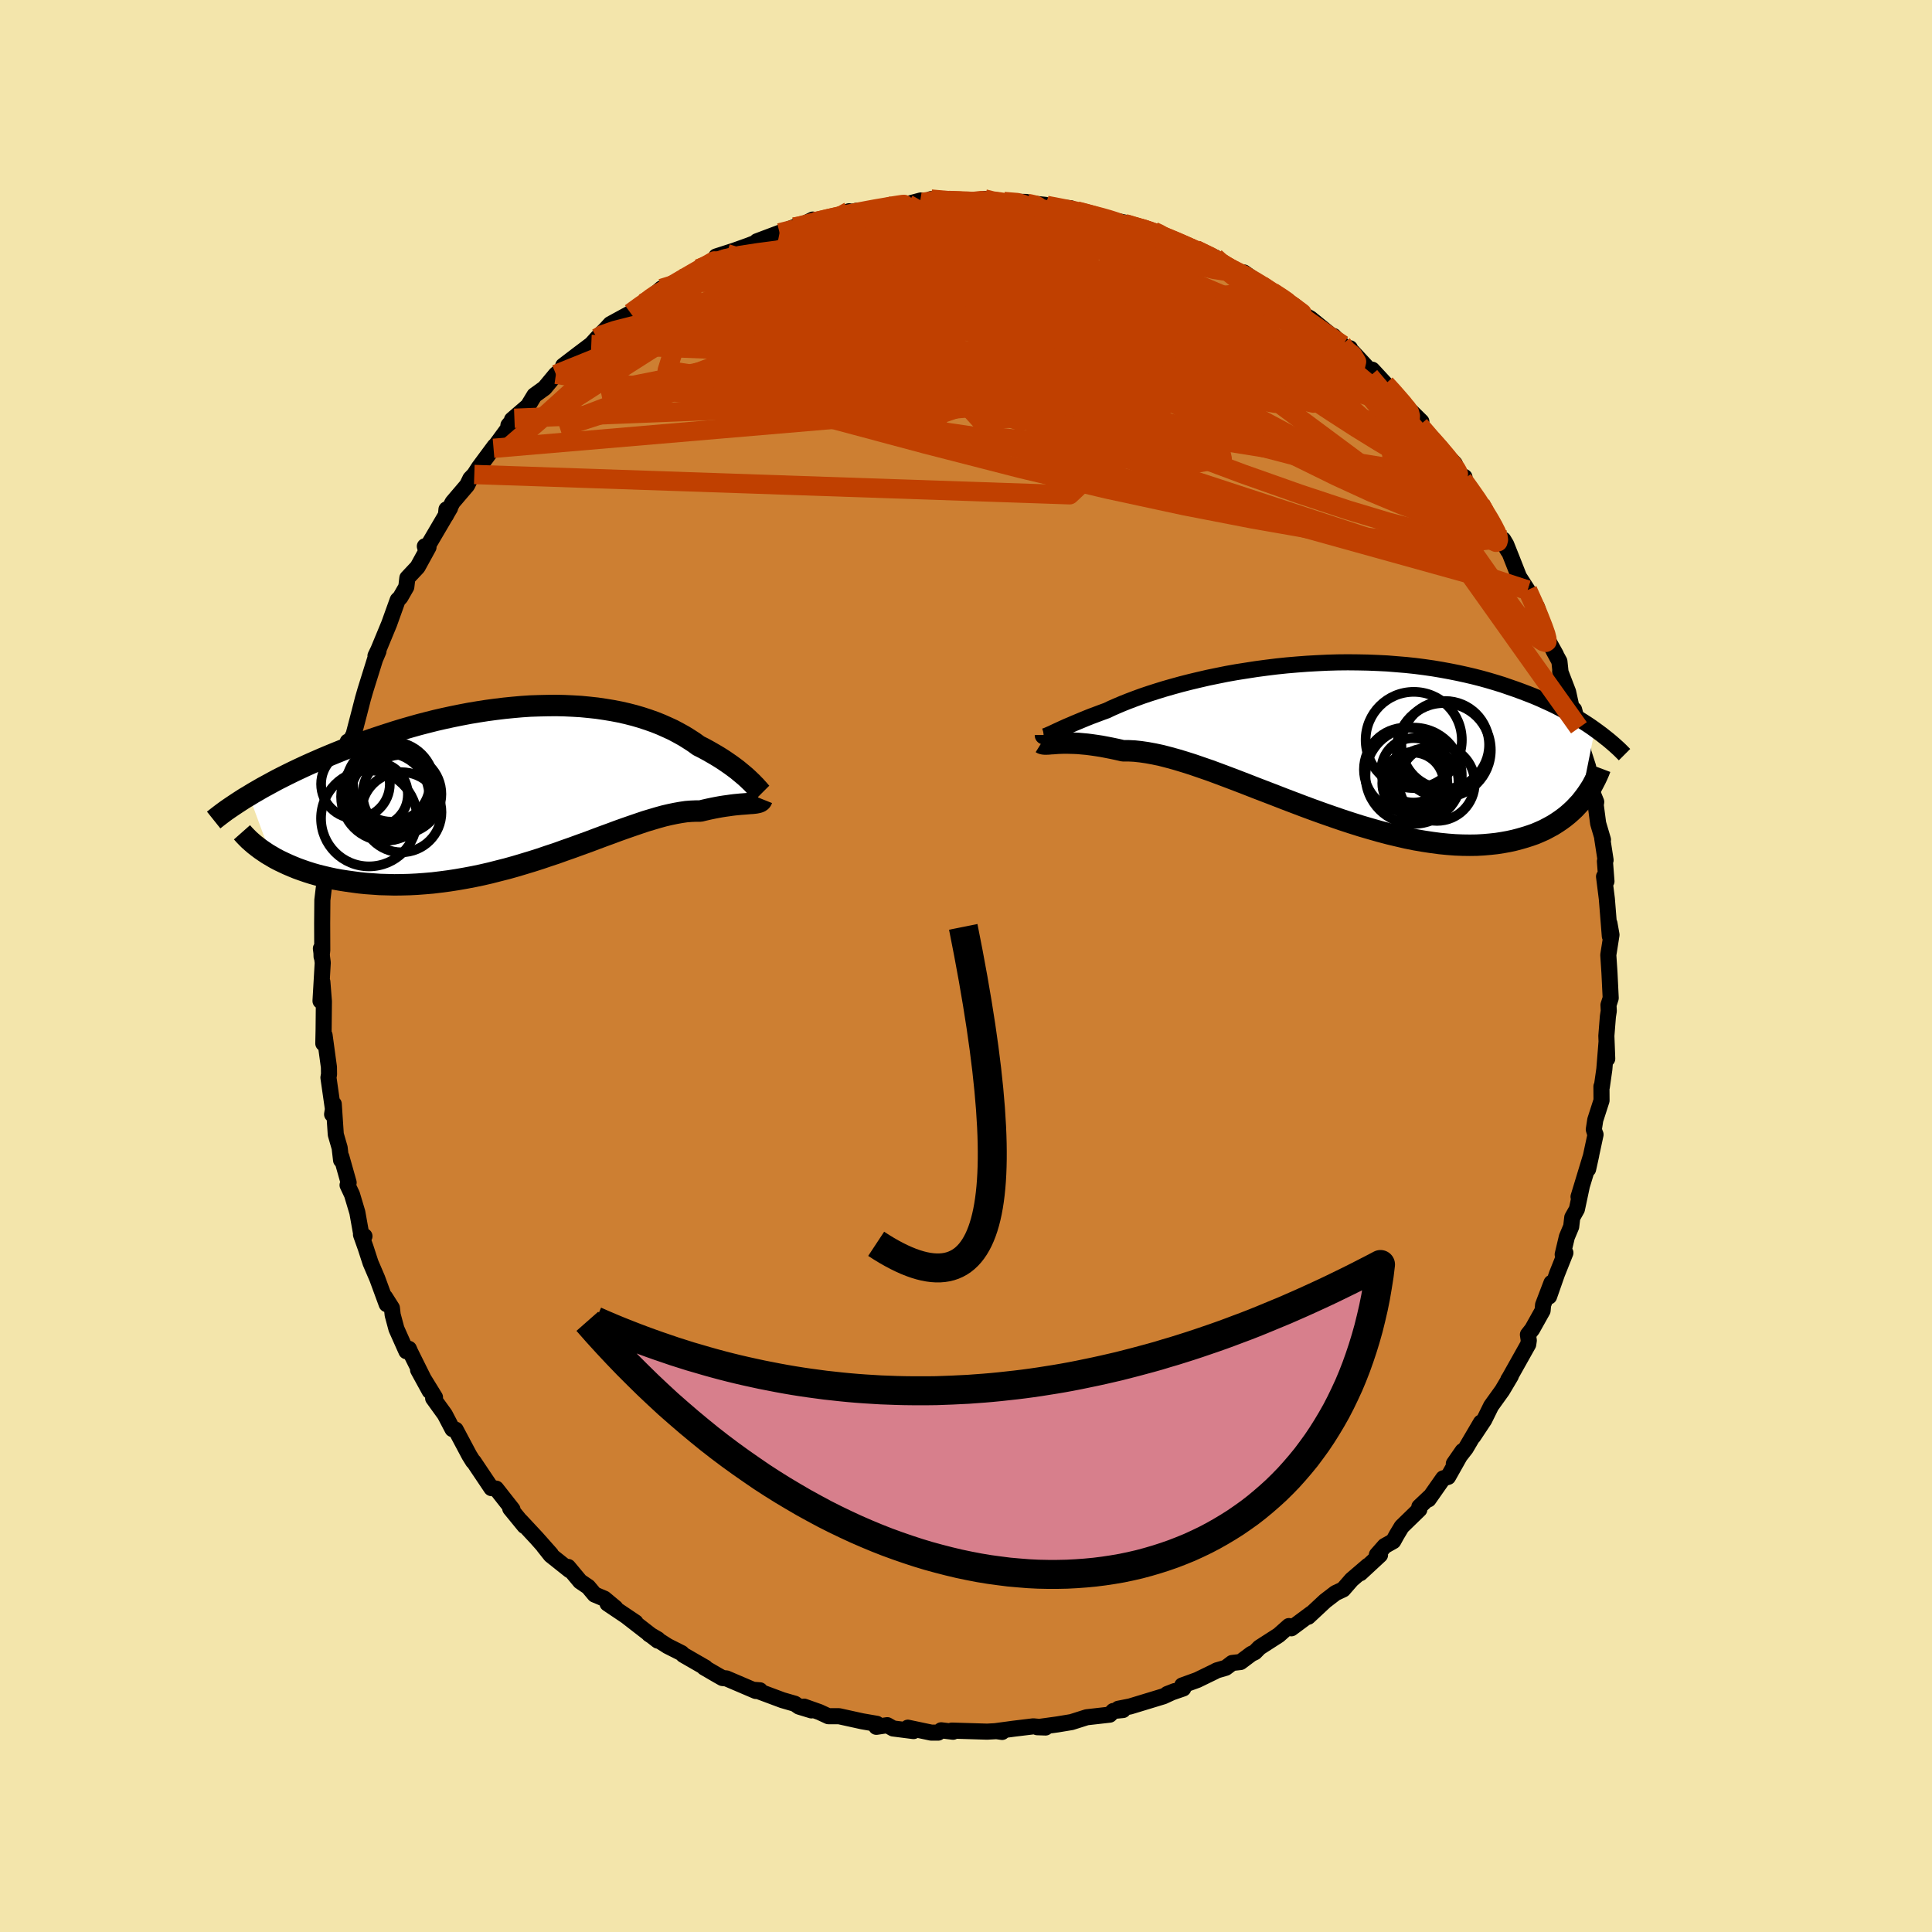 <svg xmlns="http://www.w3.org/2000/svg" width="500" height="500" viewBox="-100 -100 200 200"><defs><clipPath id="c"><path d="m23.12-.32-.23-.22-.24-.22-.27-.23-.28-.23-.3-.25-.32-.24-.34-.25-.36-.25-.38-.26-.39-.25-.41-.25-.43-.25-.44-.25-.46-.25-.48-.24-.48-.35-.51-.33-.53-.33-.56-.31-.58-.31-.61-.28-.63-.28-.65-.26-.68-.24-.7-.23-.72-.21-.74-.19-.75-.17-.78-.15-.79-.13-.81-.12-.83-.09-.83-.08-.85-.05-.86-.04-.87-.02-.88.01-.89.02-.89.03-.9.06-.9.08-.9.09-.9.11-.9.12-.9.14-.9.15-.89.17-.89.18-.88.19-.87.2-.87.22-.85.22-.85.24-.83.24-.82.25-.81.26-.79.26-.78.26-.76.27-.75.28-.73.27-.71.28-.7.28-.68.28-.67.28-.64.28-.64.28-.62.28-.6.28-.59.28-.57.28-.56.28-.55.28-.52.28-.51.28-.5.27-.48.28-.47.27-.44.27 2.31 6.27.39.23.42.22.44.21.45.21.47.2.49.2.5.18.52.18.54.17.56.16.57.14.59.14.6.13.62.11.64.1.65.09.67.09.69.07.71.05.72.05.74.02.76.02.76-.01.79-.02.79-.04.81-.06.82-.07.82-.1.84-.11.84-.13.86-.15.85-.16.86-.18.87-.2.86-.22.87-.22.86-.24.87-.26.86-.26.85-.27.85-.29.85-.28.83-.3.83-.29.82-.3.81-.29.79-.3.78-.29.77-.28.75-.28.73-.26.72-.25.7-.24.68-.23.67-.2.64-.19.62-.17.6-.14.58-.12.56-.1.54-.08.51-.04.49-.02h.47l.46-.11.44-.1.43-.09.41-.08.39-.07.38-.06.37-.05.34-.05.33-.04.31-.03.3-.03.28-.02.26-.02.24-.02.23-.02"/></clipPath><clipPath id="b"><path d="m-28.33-.66.21-.1.23-.11.26-.12.28-.13.31-.14.33-.15.36-.15.39-.17.41-.17.43-.18.46-.19.48-.19.51-.19.53-.2.55-.2.5-.24.55-.24.59-.25.63-.25.66-.25.71-.26.74-.25.78-.25.81-.25.84-.24.87-.24.9-.23.92-.22.95-.22.97-.2.99-.2 1.01-.18 1.02-.16 1.03-.16 1.05-.14 1.05-.13 1.05-.11 1.06-.09 1.06-.08 1.06-.06L.27-8l1.05-.03 1.04-.01 1.04.01 1.02.02 1.01.04 1 .05.98.08.97.08.95.1.93.12.91.13.89.15.87.16.85.17.82.18.81.19.78.2.75.21.74.22.71.22.69.24.67.23.65.24.63.24.61.24.59.25.57.26.55.25.54.26.52.27.5.26.48.27.46.27.45.27.43.27.42.27.4.27.38.27-1.51 7.55-.3.32-.3.32-.33.31-.34.3-.36.29-.38.28-.4.27-.41.26-.44.24-.45.24-.47.21-.49.21-.51.18-.53.17-.55.16-.57.15-.59.13-.61.11-.64.1-.65.07-.68.06-.71.04-.72.01-.75-.01-.77-.03-.79-.06-.81-.08-.83-.11-.86-.13-.87-.15-.89-.18-.91-.21-.92-.22-.94-.25-.95-.27-.96-.28-.98-.31-.98-.32-.99-.34-1-.35-1-.36-1-.37-1-.38-1-.38-1-.39-.99-.38-.99-.38-.97-.38-.96-.37-.95-.36-.93-.35-.92-.34-.9-.31-.87-.3-.85-.27-.83-.25-.8-.22-.77-.2-.75-.16-.71-.13-.68-.1-.65-.07-.61-.03h-.59l-.59-.14-.57-.12-.56-.11-.53-.1-.52-.08-.49-.07-.47-.06-.45-.04-.43-.04-.41-.02-.38-.01-.36-.01h-.34l-.32.01-.29.01"/></clipPath><filter id="a"><feTurbulence baseFrequency=".05" numOctaves="3" result="noise" type="noise"/><feDisplacementMap in="SourceGraphic" in2="noise" scale="2"/></filter></defs><rect width="100%" height="100%" x="-100" y="-100" fill="#F3E5AB"/><path fill="#CD7F32" stroke="#000" stroke-linejoin="round" stroke-width="1.667" d="m66.61.68.13 2.64-.23.72.03.61-.09.57-.16 2.01.09 2.37-.07-1.75-.23 2.84-.26 1.82-.04-.04.01 1.45-.65 2.02-.15.98.1.33.08.2-.77 3.58.32-1.45-1.31 4.31.33-1.06-.5 2.35-.48.85-.11.95-.45 1.07-.43 1.81.28-.17-.87 2.18-.82 2.34.25-1.41-.87 2.28-.05.59-1.08 1.93-.44.56.09.6-.06.41-2.02 3.6-.04.04.26-.37-.89 1.5-1.15 1.6-.71 1.44-1.14 1.72.8-1.44-1.57 2.67-1.24 1.59.91-1.31-1.51 2.68-.5.15-1.52 2.17.15-.27-1.1 1.04v.28l-1.83 1.78-.5.83-.37.67-.89.5-.81.92.33.01-2.04 1.89.79-.78-1.69 1.45-.88 1.01-.79.37-1.07.82-1.76 1.64.32-.34-2.06 1.53-.25-.23-1.06.94-1.99 1.28-.48.49-.36.17-1.12.84-.87.1-.66.5-.93.27-.22.12-1.79.87-1.57.57.11.31-1.65.57.77-.3-1.17.54-3.45 1.05-1.22.24.48.13-1 .1-.37.38-2.38.27-.16.05-1.42.45-1.45.24-2.1.29.87.03-1.27-.12-1.99.24-1.86.25.62.09-.29-.1-1.27.07-3.65-.11.13.12-1.23-.15-.31.24h-.72l-2.42-.51.59.35-2.12-.27-.6-.34-1.13.17.05-.31-1.51-.26-2.41-.53h-1.1l-.93-.43-1.58-.56.76.39-1.28-.39-.44-.3L-19 76l-2.84-1.06.51.04-.43.07-3.04-1.3-.41-.04-.48-.27-1.41-.82.12.01-2.29-1.32-.17-.18-1.45-.73-1.92-1.23.91.53v.14l-3.29-2.55.98.66-2.9-1.95.81.44-1.14-.95-1-.42-.67-.8-.83-.56-1.25-1.5.16.34-1.96-1.56-.73-.92.75.82-1.49-1.68-1.64-1.76.4.52-1.48-1.81.23.09-1.69-2.15-.49-.05-1.37-2.04-.46-.69-.07-.04-.39-.63-1.41-2.65-.33-.06-.79-1.51-1.21-1.68.19-.1-1.75-2.84 1.2 2.19-2-4.02-.15-.35-.26.25-1.03-2.31-.39-1.45-.08-.72-.71-1.12.17.73-.98-2.67-.69-1.61-.51-1.57-.48-1.35.36.16-.33-.18-.41-2.29-.55-1.84-.46-.98.11-.26-.75-2.66-.03.34-.15-1.28-.4-1.38-.21-3.15-.17 1.06.16-.03-.54-3.77.06-.34-.01-.74-.45-3.3-.13.85.03-1.39.03-2.97-.16-2.02-.19 1.98.23-3.96-.19-1.47.05.22.02.62.07-.66-.01-2.8.02-2.39.13-1.09.13-.96.35-1.68-.01-.79-.01-.78.63-2.64-.25.16.42-.84.04-1.45.24-1.38.34-.83.69-3.23-.38.25.31-1.15.26-.08.35-.66.59-2.26.37-1.44.26-.9.99-3.17.36-.85-.31.48.3-.62 1.11-2.68.24-.67.65-1.81.27-.27.62-1.08.11-.93 1.06-1.13 1.13-2.06-.38-.09.09.33 2.52-4.29-.37.14-.06.62.69-1.35 1.51-1.77.33-.68.41-.43.48-.74 1.63-2.2-.12.23 1.95-2.66-.41.28.62-.73-.25.15 1.66-1.43.66-1.09 1.05-.76 1.18-1.42 1.6-1.25-.85.36 1.53-1.17 1.38-1.04.6-.66.24-.25.67-.68.47-.51 2.09-1.14 1.36-1.04.51-.28-.35.24 1.68-1.47.47-.15 1.24-.5.28-.34 1.86-1.04 1.66-.65 1.24-.93-1.09.3 1.86-.6 1.51-.54 1.18-.46-.33.03 2.34-.88 1.51-.59.84-.17-.67.27 1.76-.88.23.22 4.25-1.12-2.35.63 1.62-.59.49.1 1.31-.15 1.52-.34.57-.18 2.17-.18 1.38-.37-.44.3.82-.13.68-.31 1.8.14 2.42.12 1.3-.28.24.27h1.78l2.32.05-.38.25 1.3-.06 1.05.11.14.06-.45.03 2.93.26.63.28.95.2.72.29 1.51.33 2.13.46-.65.1.27-.08 3.03.81.57.14.5.48 1.32.35 1.29.7.66.22 2.02.81.58.63.49.21 1.17.67 1.64.7-.89-.65 1.53 1.09 1.1.75 1.48.85 1.22.83v.19l.33.36 1.21.68 2.11 1.72.3.11 1.52 1.56.17-.3-.47.12.75.27 1.79 1.93.23-.1 1.37 1.48.96.93.34.69L46.38-57l-.65-.75 1.41 1.39-.19.39 1.24 1.47.59.62L50.59-52l.47 1.09.54.29-.16.28.63.85 1.19 1.69.38.4.54 1.23 1.97 3.24-.53-1.21.3.5.53 1.33.8 2.03.88 1.36.18.55.8 1.22.41 1.29.58 1.89.97 1.74-.25-.42.61 1.12.12 1.14-.04-.12.82 2.13.36 1.65.26.19.5 1.88.38 1.51.05.3.02.68.5 1.55.41 2.57.43 1.06-.05.33.25 1.9.5 1.69-.08-.16.35 2.27-.07.12.16 2.07-.25-.49.29 2.3.31 3.87-.04-1.32.21 1.18-.33 2.09.12 1.82.13 2.64" filter="url(#a)"/><path fill="#fff" d="m-28.33-.66.21-.1.23-.11.26-.12.28-.13.31-.14.33-.15.36-.15.39-.17.41-.17.43-.18.46-.19.48-.19.51-.19.53-.2.55-.2.5-.24.55-.24.59-.25.63-.25.66-.25.71-.26.74-.25.78-.25.81-.25.84-.24.87-.24.9-.23.92-.22.95-.22.97-.2.99-.2 1.01-.18 1.02-.16 1.03-.16 1.05-.14 1.05-.13 1.05-.11 1.06-.09 1.06-.08 1.06-.06L.27-8l1.05-.03 1.04-.01 1.04.01 1.02.02 1.01.04 1 .05.98.08.97.08.95.1.93.12.91.13.89.15.87.16.85.17.82.18.81.19.78.2.75.21.74.22.71.22.69.24.67.23.65.24.63.24.61.24.59.25.57.26.55.25.54.26.52.27.5.26.48.27.46.27.45.27.43.27.42.27.4.27.38.27-1.51 7.55-.3.32-.3.32-.33.31-.34.3-.36.29-.38.28-.4.27-.41.26-.44.24-.45.24-.47.21-.49.21-.51.18-.53.17-.55.16-.57.15-.59.13-.61.11-.64.1-.65.07-.68.06-.71.04-.72.01-.75-.01-.77-.03-.79-.06-.81-.08-.83-.11-.86-.13-.87-.15-.89-.18-.91-.21-.92-.22-.94-.25-.95-.27-.96-.28-.98-.31-.98-.32-.99-.34-1-.35-1-.36-1-.37-1-.38-1-.38-1-.39-.99-.38-.99-.38-.97-.38-.96-.37-.95-.36-.93-.35-.92-.34-.9-.31-.87-.3-.85-.27-.83-.25-.8-.22-.77-.2-.75-.16-.71-.13-.68-.1-.65-.07-.61-.03h-.59l-.59-.14-.57-.12-.56-.11-.53-.1-.52-.08-.49-.07-.47-.06-.45-.04-.43-.04-.41-.02-.38-.01-.36-.01h-.34l-.32.01-.29.01" filter="url(#a)" transform="translate(37.17 -23.4)"/><path fill="#fff" d="m23.12-.32-.23-.22-.24-.22-.27-.23-.28-.23-.3-.25-.32-.24-.34-.25-.36-.25-.38-.26-.39-.25-.41-.25-.43-.25-.44-.25-.46-.25-.48-.24-.48-.35-.51-.33-.53-.33-.56-.31-.58-.31-.61-.28-.63-.28-.65-.26-.68-.24-.7-.23-.72-.21-.74-.19-.75-.17-.78-.15-.79-.13-.81-.12-.83-.09-.83-.08-.85-.05-.86-.04-.87-.02-.88.01-.89.02-.89.03-.9.06-.9.08-.9.09-.9.11-.9.12-.9.14-.9.15-.89.17-.89.18-.88.19-.87.2-.87.22-.85.22-.85.24-.83.24-.82.25-.81.26-.79.26-.78.26-.76.27-.75.28-.73.27-.71.28-.7.28-.68.28-.67.28-.64.28-.64.28-.62.28-.6.28-.59.28-.57.28-.56.28-.55.28-.52.28-.51.28-.5.27-.48.28-.47.27-.44.27 2.31 6.27.39.23.42.22.44.21.45.21.47.2.49.2.5.18.52.18.54.17.56.16.57.14.59.14.6.13.62.11.64.1.65.09.67.09.69.07.71.05.72.05.74.02.76.02.76-.01.79-.02.79-.04.81-.06.82-.07.82-.1.84-.11.84-.13.86-.15.85-.16.86-.18.87-.2.86-.22.87-.22.86-.24.87-.26.86-.26.85-.27.85-.29.85-.28.83-.3.83-.29.82-.3.81-.29.79-.3.78-.29.77-.28.75-.28.73-.26.72-.25.7-.24.68-.23.67-.2.64-.19.62-.17.6-.14.58-.12.56-.1.54-.08.51-.04.49-.02h.47l.46-.11.44-.1.43-.09.41-.08.39-.07.38-.06.37-.05.34-.05.33-.04.31-.03.3-.03.28-.02.26-.02.24-.02.23-.02" filter="url(#a)" transform="translate(-45.47 -18.84)"/><g fill="none" stroke="#000" transform="translate(37.17 -23.4)"><path stroke-linejoin="round" stroke-width="1.667" d="M-29.22-.52v.07l.02.04.03.03.06.01.07-.01.1-.03.12-.04.14-.06.16-.07.19-.08.21-.1.23-.11.26-.12.28-.13.31-.14.33-.15.36-.15.39-.17.41-.17.43-.18.46-.19.48-.19.51-.19.53-.2.55-.2.5-.24.55-.24.59-.25.63-.25.66-.25.71-.26.74-.25.78-.25.81-.25.84-.24.87-.24.9-.23.92-.22.95-.22.97-.2.99-.2 1.01-.18 1.02-.16 1.03-.16 1.05-.14 1.05-.13 1.05-.11 1.06-.09 1.06-.08 1.06-.06L.27-8l1.05-.03 1.04-.01 1.04.01 1.02.02 1.01.04 1 .05.98.08.97.08.95.1.93.12.91.13.89.15.87.16.85.17.82.18.81.19.78.2.75.21.74.22.71.22.69.24.67.23.65.24.63.24.61.24.59.25.57.26.55.25.54.26.52.27.5.26.48.27.46.27.45.27.43.27.42.27.4.27.38.27.37.27.35.26.34.27.33.26.31.26.3.26.29.26.27.25.26.26.25.25" filter="url(#a)"/><path stroke-linejoin="round" stroke-width="2.222" d="m-29.37.32.08.05.1.03.12.02h.3l.18-.01.2-.02.23-.01.25-.02.27-.02.29-.01.32-.01h.34l.36.01.38.01.41.02.43.04.45.04.47.06.49.07.52.08.53.1.56.11.57.12.59.14h.59l.61.03.65.07.68.1.71.13.75.16.77.2.8.22.83.25.85.27.87.3.9.31.92.34.93.35.95.36.96.37.97.38.99.38.99.38 1 .39 1 .38 1 .38 1 .37 1 .36 1 .35.99.34.98.32.98.31.96.28.95.27.94.25.92.22.91.21.89.18.87.15.86.13.83.11.81.08.79.06.77.03.75.01.72-.01.71-.04.68-.06.65-.07.64-.1.61-.11.59-.13.57-.15.55-.16.53-.17.51-.18.49-.21.47-.21.45-.24.44-.24.41-.26.4-.27.38-.28.36-.29.34-.3.33-.31.3-.32.3-.32.27-.34.26-.34.24-.34.23-.35.22-.35.19-.36.19-.37.17-.36.16-.37.14-.37" filter="url(#a)"/><circle cx="12.44" cy=".506" r="4.54" clip-path="url(#b)" filter="url(#a)"/><circle cx="11.58" cy="4.461" r="3.92" clip-path="url(#b)" filter="url(#a)"/><circle cx="12.285" cy="1.056" r="4.874" clip-path="url(#b)" filter="url(#a)"/><circle cx="9.17" cy="3.706" r="4.984" clip-path="url(#b)" filter="url(#a)"/><circle cx="9.325" cy="4.551" r="3.344" clip-path="url(#b)" filter="url(#a)"/><circle cx="9.18" cy=".001" r="4.98" clip-path="url(#b)" filter="url(#a)"/><circle cx="9.155" cy="3.146" r="3.338" clip-path="url(#b)" filter="url(#a)"/><circle cx="10.395" cy="4.291" r="3.416" clip-path="url(#b)" filter="url(#a)"/><circle cx="9.105" cy="4.491" r="3.184" clip-path="url(#b)" filter="url(#a)"/><circle cx="8.355" cy="3.056" r="4.334" clip-path="url(#b)" filter="url(#a)"/></g><g fill="none" stroke="#000" transform="translate(-45.47 -18.84)"><path stroke-linejoin="round" stroke-width="2.222" d="m24.32.96-.03-.03-.06-.06-.07-.09-.09-.1-.11-.13-.13-.14-.15-.17-.17-.17-.18-.19-.21-.2-.23-.22-.24-.22-.27-.23-.28-.23-.3-.25-.32-.24-.34-.25-.36-.25-.38-.26-.39-.25-.41-.25-.43-.25-.44-.25-.46-.25-.48-.24-.48-.35-.51-.33-.53-.33-.56-.31-.58-.31-.61-.28-.63-.28-.65-.26-.68-.24-.7-.23-.72-.21-.74-.19-.75-.17-.78-.15-.79-.13-.81-.12-.83-.09-.83-.08-.85-.05-.86-.04-.87-.02-.88.01-.89.02-.89.03-.9.06-.9.08-.9.09-.9.11-.9.12-.9.14-.9.15-.89.17-.89.18-.88.19-.87.2-.87.22-.85.22-.85.24-.83.24-.82.25-.81.26-.79.26-.78.26-.76.27-.75.28-.73.27-.71.28-.7.28-.68.28-.67.28-.64.28-.64.28-.62.28-.6.28-.59.28-.57.28-.56.28-.55.28-.52.28-.51.28-.5.27-.48.28-.47.27-.44.27-.44.26-.42.27-.4.26-.39.26-.37.25-.36.25-.34.25-.33.25-.31.24-.3.24m56.77-2.17-.04.1-.05.08-.08.07-.09.05-.12.04-.13.03-.15.03-.17.02-.19.02-.2.01-.23.02-.24.02-.26.02-.28.02-.3.03-.31.03-.33.04-.34.05-.37.05-.38.06-.39.07-.41.08-.43.09-.44.1-.46.11h-.47l-.49.02-.51.04-.54.08-.56.1-.58.12-.6.14-.62.17-.64.19-.67.2-.68.23-.7.24-.72.25-.73.26-.75.28-.77.28-.78.29-.79.3-.81.29-.82.3-.83.29-.83.3-.85.28-.85.29-.85.27-.86.26-.87.26-.86.24-.87.22-.86.22-.87.2-.86.18-.85.16-.86.15-.84.13-.84.11-.82.1-.82.07-.81.06-.79.04-.79.02-.76.01-.76-.02-.74-.02-.72-.05-.71-.05-.69-.07-.67-.09-.65-.09-.64-.1-.62-.11-.6-.13-.59-.14-.57-.14-.56-.16-.54-.17-.52-.18-.5-.18-.49-.2-.47-.2-.45-.21-.44-.21-.42-.22-.39-.23-.39-.23-.36-.24-.35-.24-.32-.24-.32-.25-.29-.25-.28-.25-.26-.26-.24-.25-.23-.26" filter="url(#a)"/><circle cx="-17.732" cy=".003" r="3.558" clip-path="url(#c)" filter="url(#a)"/><circle cx="-14.202" cy=".303" r="4.528" clip-path="url(#c)" filter="url(#a)"/><circle cx="-16.327" cy="3.558" r="4.97" clip-path="url(#c)" filter="url(#a)"/><circle cx="-12.912" cy="1.043" r="4.074" clip-path="url(#c)" filter="url(#a)"/><circle cx="-14.007" cy="-.077" r="3.98" clip-path="url(#c)" filter="url(#a)"/><circle cx="-15.647" cy="1.093" r="3.342" clip-path="url(#c)" filter="url(#a)"/><circle cx="-14.027" cy=".073" r="4.46" clip-path="url(#c)" filter="url(#a)"/><circle cx="-13.897" cy="1.278" r="4.358" clip-path="url(#c)" filter="url(#a)"/><circle cx="-12.977" cy="2.923" r="4.148" clip-path="url(#c)" filter="url(#a)"/><circle cx="-14.657" cy="1.318" r="4.564" clip-path="url(#c)" filter="url(#a)"/></g><g fill="none" stroke="#C04000" stroke-linejoin="round" stroke-width="2"><path d="m-27.67-72.17 1.46-.61 1.3-.44 1.51-.33 1.87-.29 2.21-.29 2.45-.28 2.64-.26 2.78-.24 2.86-.2 2.89-.17 2.89-.15 2.89-.14 2.86-.15 2.79-.15 2.69-.15 2.54-.14 2.4-.13 2.06-.18M48.19-54.5l.81.89.78.96.46.69.18.44-.03.29-.17.19-.32.12-.5-.01-.74-.18-1.02-.42-1.32-.67-1.64-.93-1.96-1.16-2.27-1.4-2.59-1.67-2.97-1.97-3.36-2.31-3.79-2.65-4.25-3.02-4.76-3.42-5.27-3.84m10.31.41 1.53.75 1.18.72 1.16.74 1.23.77 1.26.81 1.29.85 1.32.89 1.31.91 1.22.85 1.06.74.86.6.64.45.5.34.4.27.27.18-.05-.06" filter="url(#a)"/><path d="m3.93-79.14 1.38.11.59.17.28.2.02.26-.18.35-.35.45-.53.56-.76.67-1.04.79-1.38.91L.2-73.65l-2.18 1.15-2.62 1.29-3.08 1.43-3.52 1.59-3.96 1.72-4.4 1.83-4.84 1.91-5.28 2.01-5.82 2.2-6.45 2.45" filter="url(#a)"/><path d="m6.25-79.09.11.15.46.09.38.09.25.13.18.17.09.23-.07.28-.3.33-.6.37-.92.4-1.28.44-1.65.46-2.03.51-2.45.56-2.89.65-3.4.73-3.93.79-4.44.84-4.94.85-5.54.96m73.67 14.09 1.04 1.21.96 1.1.83.97.59.75.37.51.18.32.05.17h-.09l-.29-.21-.55-.53-.89-.94-1.29-1.44L46.15-56l-2.08-2.37-2.27-2.68" filter="url(#a)"/><path d="m28.03-71.84.82.34.32.24.24.38.11.43-.19.4-.58.31-.98.21-1.36.13-1.75.07-2.17-.01-2.67-.11-3.23-.25-3.8-.41-4.38-.55-4.97-.62-5.59-.66-6.21-.72-6.74-.87m73.23 34.61.34.75.46 1.02.45 1.1.38.97.26.74.12.48v.27l-.13.09-.24-.07-.35-.22-.46-.41-.59-.63-.75-.9-.93-1.21-1.13-1.55-1.35-1.9-1.59-2.26-1.82-2.66-2.06-3.05-2.25-3.46-2.35-3.79-2.29-3.98" filter="url(#a)"/><path d="m-27.67-72.17 1.47-.61 1.36-.43 1.6-.32 1.98-.28 2.35-.28 2.61-.27 2.83-.25 2.99-.22 3.08-.18 3.11-.15 3.12-.13 3.11-.12 3.09-.14 3.02-.14 2.9-.14 2.78-.12 2.8-.1m-8.31-2.74.2.07.71.13 1.02.2 1.09.22 1.03.24.94.23.84.22.7.2.57.18.45.16.31.15.16.13-.04.11-.27.09-.54.04h-.87l-1.22-.07-1.62-.13-2.06-.21-2.48-.29-2.86-.37-3.07-.44-3.09-.54m53.32 28.13.72 1 .74 1.06.67 1.04.58.95.44.78.3.59.17.45.06.34-.06.22-.19.05-.35-.17-.55-.42-.75-.71-.98-1.01-1.18-1.33-1.4-1.67-1.61-2.02-1.87-2.37-2.22-2.79-2.66-3.26-3.19-3.81m-55.9-13.07.54-.1.66-.18 1.01-.27 1.18-.29 1.16-.26 1.07-.24.98-.2.95-.18.92-.17.89-.15.8-.14.64-.1.41-.06.17-.01-.08.04-.28.09-.45.12-.64.16-.9.2-1.31.26-1.88.35-2.51.48" filter="url(#a)"/><path d="m39.28-63.83.74.58.41.68-.12.52-.66.36-1.24.17-1.85-.07-2.5-.31-3.19-.57-3.88-.77-4.58-.97-5.23-1.15-5.94-1.37-6.78-1.6-7.79-1.86-8.82-2.17m37.94-.99.52.47.55.37.47.28.24.17-.03.1-.29.04-.59-.04-.97-.15-1.41-.34-1.9-.54-2.39-.75-2.88-.95-3.44-1.17-4.19-1.47m-8.87-1.8.97-.11.88.05.84.1.63.12.28.14-.08.16-.42.2-.73.23-1.04.3-1.36.37-1.73.45-2.15.51-2.63.57-3.14.62-3.65.66-4.18.7-4.88.83" filter="url(#a)"/><path d="m16.13-76.78.9.17 1.08.38.75.42.43.45.17.5-.06.55-.33.57-.62.6-.96.62-1.32.63-1.69.64-2.07.67-2.43.72-2.79.77-3.16.83-3.55.89-3.98.92-4.45.97-4.93 1.01-5.4 1.08-5.92 1.2-6.5 1.33-7.1 1.42" filter="url(#a)"/><path d="m53.26-47.8.37.66.28.88-.05.58-.49.2-.88-.06-1.27-.23-1.65-.42-2.07-.66-2.55-.95-3.05-1.27-3.55-1.63-4.07-2-4.58-2.41-5.17-2.85-5.82-3.27-6.53-3.66-7.23-4.01-7.92-4.36m-30.39 4.63.34-.2.42-.32.56-.38.58-.33.54-.26.45-.15.29-.01.05.17-.23.4-.54.63-.81.87-1.07 1.1-1.37 1.36-1.72 1.66-2.14 2.02-2.63 2.43-3.14 2.84-3.64 3.15M16.4-76.86l2.15.63 1.42.54 1.29.6 1.35.67 1.41.71 1.44.75 1.41.76 1.33.74 1.23.69 1.08.61.91.5.72.39.54.28.38.19.19.09-.06-.08-.47-.33-1-.65m-36.39-9.48-.09.16.31.05.48.09.45.2.19.31-.23.44-.71.57-1.24.7-1.81.84-2.43 1-3.13 1.17-3.86 1.39-4.58 1.6-5.19 1.81-5.63 1.94m76.86 8.35.89.88.29.42.1.39-.03.42-.15.38-.36.29-.63.11-1-.12-1.4-.36-1.81-.58-2.22-.78-2.64-.96-3.06-1.14-3.5-1.37-3.95-1.63-4.39-1.94-4.82-2.24-5.3-2.52-5.89-2.74-6.61-3.01" filter="url(#a)"/><path d="m16.78-76.88-.1.11.79.25 1.15.36 1.17.41 1.12.42 1.04.44.98.42.86.4.73.35.55.28.34.2.13.11-.1.03-.31-.05-.54-.12-.75-.2-1.03-.29-1.34-.43-1.71-.58-2.08-.74-2.46-.89-3.02-1.04m41.98 31.27.79 1.66-.54.37-1.33.14-1.99.14-2.68.04-3.43-.17-4.25-.47-5.12-.77-6.04-1.06-7.01-1.36-7.98-1.72-8.96-2.13-9.89-2.54-10.83-2.9-11.88-3.16" filter="url(#a)"/><path d="m16.13-76.78.93.16 1.25.32.99.33.7.29.45.25.21.19-.08.12-.43.02-.82-.1-1.26-.23-1.75-.4-2.31-.58-3-.77-3.9-.92" filter="url(#a)"/><path d="m11.47-78.16.85.22.88.26.78.25.56.23.31.2.09.19-.15.2-.42.21-.75.2-1.11.19-1.48.17-1.86.13-2.31.09-2.83.04H.61l-3.99-.05-4.44-.15-4.75-.3m-18.95 5.94.78-.24 1.25-.38 1.64-.47 1.93-.49 2.1-.45 2.2-.38 2.31-.3 2.44-.26 2.58-.22 2.71-.21 2.8-.19 2.84-.17 2.86-.16 2.84-.12 2.82-.09 2.81-.06 2.78-.04 2.71-.04 2.57-.06 2.39-.08 2.18-.12 2-.16" filter="url(#a)"/><path d="m1.91-79.41.84.21 1.5.21 1.62.24 1.55.28 1.5.31 1.47.33 1.48.35 1.48.36 1.46.34 1.38.32 1.2.26.95.19.67.11.38.02.12-.08m34.67 29.79.85 1.64-.35.29h-1.01l-1.55-.06-2.12-.22-2.77-.52-3.47-.89-4.22-1.27-5.03-1.67-5.88-2.08-6.77-2.53-7.69-3.04-8.64-3.54-9.6-3.99-10.36-4.49" filter="url(#a)"/><path d="m53.26-47.8.31.61.12.76-.31.39-.87-.1-1.41-.47-1.91-.74-2.46-1.03-3.05-1.4-3.71-1.82-4.44-2.3-5.2-2.78-5.94-3.28-6.59-3.85-7.2-4.48-7.81-5.09m-37.51 5.79 1.03-.75.76-.52.79-.53.91-.58.99-.61 1.01-.59.98-.57.89-.51.72-.41.45-.26.14-.07-.21.14-.54.34-.89.52-1.26.7-1.73.99m15.05-6.75 2.35-.54 1.19-.07 1.37.07 1.78.11 2.15.15 2.43.17 2.6.21 2.68.25 2.69.29 2.65.32 2.63.34 2.65.35 2.69.38 2.67.4 2.54.4 2.28.37 2.08.31m-.03-.62 1.5.72 1.09.63 1.02.6 1.02.58 1.01.58 1.02.59 1 .63.97.62.86.56.68.46.47.33.28.2.09.07-.13-.08-.45-.31-.86-.58-1.29-.88-1.46-1.03" filter="url(#a)"/><path d="m-4.67-79.25.12.2.96.16 1.58.24 2.02.37 2.25.49 2.36.58 2.4.67 2.4.72 2.38.78 2.36.83 2.32.86 2.29.89 2.27.91 2.26.9 2.24.88 2.19.83 2.1.79 1.98.74 1.88.72 1.87.78 1.97.97m-55.32-11.55.45-.08.37-.08.55-.1.54-.04.36.07.07.21-.2.36-.44.51-.65.67-.92.84-1.23 1.03-1.62 1.25-2.07 1.49-2.52 1.7-2.92 1.91-3.28 2.09-3.61 2.3-4.05 2.61-4.69 3" filter="url(#a)"/><path d="m19.43-76.05.52.24.59.34.59.4.48.41.3.41.03.39-.28.37-.61.31-.95.28-1.28.24-1.64.23-2 .24-2.37.24-2.78.22-3.22.2-3.68.15-4.13.11-4.6.09-5.14.12-5.82.17-6.5.16" filter="url(#a)"/><path d="m16.13-76.78.99.18 1.38.38 1.25.42 1.12.44 1.05.44.99.44.89.4.75.36.55.29.33.2.1.1-.15-.01-.4-.09-.64-.17-.89-.25-1.18-.37-1.56-.52-1.98-.7-2.38-.9-2.65-1.06m-33 1.3 1.3-.32 1.23.03 1.52.18 1.96.3 2.34.42 2.6.57 2.79.71 2.97.83 3.18.93 3.4 1.01 3.61 1.07 3.77 1.15 3.88 1.24 3.92 1.31 3.91 1.34 3.87 1.34 3.84 1.3 3.86 1.25L38.53-60l3.82 1.22M26.37-72.72l.72.36.94.47.92.47.9.51.92.56.93.6.86.57.73.5.58.41.41.32.25.2.04.08-.19-.07-.47-.25-.78-.46-1.1-.65-1.4-.86-1.7-1.06-2.13-1.35" filter="url(#a)"/><path d="m8.22-78.79.12.08.45.18.6.26.49.35.28.42.02.48-.24.55-.54.6-.82.66-1.12.75-1.43.83-1.74.94-2.11 1.04-2.48 1.17-2.89 1.29-3.32 1.41-3.77 1.52-4.21 1.6-4.64 1.64-5.04 1.66-5.45 1.71-5.94 1.85-6.49 2.09" filter="url(#a)"/><path d="m-1.81-79.25 1.98.07 1.64.12 1.68.25 1.79.34 1.84.4 1.81.43 1.75.46 1.72.46 1.71.49 1.72.49 1.74.49 1.68.48 1.59.43 1.45.4 1.29.37 1.09.33.81.26.47.13" filter="url(#a)"/><path d="m-4.29-79.08 1-.15h1.35l1.23.04.93.08.61.13.29.17-.08.23-.5.28-.95.33-1.4.4-1.82.47-2.21.54-2.59.63-3.03.75-3.62.89-4.34 1.07-5.05 1.23" filter="url(#a)"/><path d="m-3.61-79.39 1.94.17 2 .24 1.94.35 1.99.48 2.07.6 2.12.69 2.13.76 2.12.8 2.13.86 2.18.91 2.26.95 2.33 1 2.38 1.03 2.36 1 2.28.97 2.14.88 1.96.8 1.75.7 1.6.64 1.63.68" filter="url(#a)"/><path d="m43.42-60.25.75.82.62.71.45.52.23.33.04.18-.14.05-.33-.11-.57-.34-.9-.66-1.36-1.08-1.9-1.58-2.41-2.05-2.81-2.43-3.13-2.71m-70.15 3.59.58-.34 1.26-.44 1.88-.48 2.33-.43 2.62-.31 2.85-.19 3.08-.1 3.34-.03h3.63l3.93.05 4.19.09 4.42.13 4.58.19 4.68.22 4.73.26 4.77.28 4.8.28 4.81.29 4.84.32 5.01.46M8.22-78.79l.1.07.4.14.51.21.35.27.05.32-.3.36-.68.39-1.1.42-1.53.45-1.99.49-2.47.57-3 .65-3.6.74-4.24.82-4.87.86-5.5.9-6.23 1.01m48.99-4.26 1.09.53 1.48.94 1.6 1.17 1.71 1.34 1.85 1.47 1.95 1.6 2.03 1.7 2.1 1.78 2.15 1.82 2.13 1.82 2.06 1.78 1.96 1.74 1.88 1.71 1.82 1.65" filter="url(#a)"/><path d="m12.42-77.96 17.74 11.95-6.48-1.56-11.73-3.18L4.7-72.8l-1.25-1 1.88-.49 2.24-.23 2.04.32 2.77 1.48 3.92 3.03 3.55 4.16.11 3.9-5.58 1.98-9.59-.43-6.91-1.08 2.67 1.44 5.16 3.35-38.91-12.3" filter="url(#a)"/><path d="M55.62-44.14 8.85-63.44l-15.02-5.04-1.08 1.29.53 3.8-2.3 2.94-3.92.38-2.67-1.94.24-2.95 2.91-2.6 4.13-1.49 3.76-.3 2.37.41.89.46h.14l.45-.58 1.51-.87 2.57-.6 2.98.38 2.31 1.99-.28 3.62-6.27 3.97-15.14 1.69-17.89-2.77 3.26-10.52" filter="url(#a)"/><path d="m-8.22-78.7 17.51 4.93L.3-71.41l-11.09 2.06-4.37.84 1.22.02 3.19.22 2.96.86 2.42 1.08 2.45.62 3.19-.04 4.47-.23 5.73.32 6.1 1.11 4.55 1.27.57.4-4.91-.8-8.91-.67-7.02 1.92 4.19 5.37 20.02 3.78 7.83-15.82" filter="url(#a)"/><path d="m-42.45-61.25 58.8 8.73 9.59-4.56-6.35-5.9-9.12-3.43-9-1.41-7.76-.7-4.65-.83-.08-1.17 4.38-1.27 7.1-1.06 7.35-.72 5.48-.48 2.41-.4-.89-.24-4 .33-6.79 1.52-8.85 3.08-8.47 4.1-3.32 3.05 2.4-.75-24.57-.99" filter="url(#a)"/><path d="m-29.53-71.13 14.02-1.48 9.43 3.35 7.62 1.7 6.79.25 7.41.37 7.62 1.03 6.41 1.32 4.12 1.02 1.69.37-.01-.21-.51-.26.09.3 1.11 1.22 1.54 1.87.48 1.63-2.33.38-6.13-1.33-9.21-2.39-9.19-1.98-3.95-.41 6.05.84 12.28-.45-9.4-12.87" filter="url(#a)"/><path d="m25.79-73.35-6.5 3.07-15.75-.7-6.61.73 2.19 1.69 5.5 1.21 4.34.09 1.54-.64-.59-.37-.98.85.19 2.38 2.02 3.23 3.49 2.78 3.74 1.29 2.03-.19-2.02-.67-7.74-.81-12.24-2.94-10.95-7.1-13.46-3.37" filter="url(#a)"/><path d="m-50.9-50.88 61.63 2.1 10.36-9.74-.59-6.76-.87-2.31-1.34.62-3.07 2.13-4.32 2.52-4.23 1.79-3.49.15-3.19-1.48-3.76-1.9-4.67-.86-4.32.33-.01-.31 5.59-3.37-17.59-5.78" filter="url(#a)"/><path d="m19.43-76.05-29.96 2.49-10.19.92-3.33 1.81 1.74 1.83 6.37.77 9.34-.11 10.06.1 8.85 1.16 6.34 2.15 3.3 2.43.41 2.17-2.04 2.07-4.17 2.34-5.98 1.97-7.08-.81-6.76-7.44 14.51-16.24" filter="url(#a)"/><path d="M-48.91-53.59 2.78-58l13.34-4.04 2.87-.47-3.54-.18-6.5-.94-5.89-1.19-3.65-1.13-1.52-1.2.09-1.31 1.45-1.02 2.61-.28 3.28.47 3.32.69 3.41.3 4.34-.04 6.08.63 7.6 2.77L38.46-59l9.18 8.21 3.96.17" filter="url(#a)"/><path d="m-19.3-75.9 2.54.5 11.23.72 9.81 2.79 3.56 4.42-3.09 4.62-7.42 3.1-7.95.56-4.81-1.69-.09-2.58 3.3-1.8 3.7.01 2.08 1.8 2 2.84 6.95 3.26 14.59 3.38 10.1-.32-30.81-25.1" filter="url(#a)"/><path d="M16.13-76.78 11.6-72.4l-16.27.82-8.84.28.24.17 5.11.06 5.69.34 4.93 1.35 5.43 2.78 7.4 3.73 8.88 3.26 7.84 1.36 4.22-1.14.05-2.85-1.74-2.79.31-.66 3.94 2.1 1.24.03" filter="url(#a)"/><path d="m51.44-50.34-56.59-9.08-12.66-6.11 5.76-2.98 11.82-.72 11.63 1.28 9 2.87 5.11 3.25.14 1.83-4.85-.76-7.77-2.95-7.37-3.45-5.05-2.23-4.27-.46-7.12.6-10.09.36-4.44-1.86 13.2-7.38" filter="url(#a)"/><path d="M58.13-38.92 13.7-53.49l-6.19-6.93-.39-3.83 1.15-1.1 1.54.3 1.11.15.45-.7-.21-1.41-.98-1.62-1.93-1.43-2.72-1.06-2.99-.74-2.62-.57-1.88-.43-1.08-.09-.2.6.82 1.35 1.36 1.55-.16.83-5.9.26-30.83 3.1" filter="url(#a)"/><path d="M58.13-38.92 3.03-54.23l-1.46-2.31 11.44-.65 5.07-3.14-2.99-4.45-6.38-3.38-6.02-1.24-4.37.21-2.84.23-1.43-.62.67-.99 4.36.22 9.26 2.77 10.67 4.84-3.36 2.7-49.01-8.59" filter="url(#a)"/><path d="m-31.52-70.14 5.03 4.87 13.73.58 11.33.84 8.93.91 7.71 1.76 6.61 3 4.2 3.36.5 2.29-2.96.53-4.55-.86-3.94-1.34-2.25-1.17-1.07-1.04-1.42-1.49-3.11-2.62-4.79-3.97-5.05-4.77-3.58-4.32-1.67-2.51-1.36.13-5.94 3.7-27.28 11.01" filter="url(#a)"/><path d="m-17.79-76.49 37.87 10.6 2.89-.27-10.53-1.99-10.24-.23-5.08 1.95-1.23 3.44.16 3.89.94 3.25 2.23 1.9 3.19.46 2.78-.48 1.64-.68 1.74-.58 3.55-.71 3.33-1.28-9.66-1.56-52.54 2.08" filter="url(#a)"/><path d="m50.59-52-7.79 1.48L32-58.55l-5.69-4.39-6.22-1.5-8.52-.91-9.22-1.37-8.12-1.68-6.25-1.37-4.18-.53-1.78.45 1.05 1.26 4 1.81 6.18 2.11 6.79 2.25 5.8 2.18 4.28 1.86 3.36 1.15 2.87-.03.83-1.56-4.27-2.62-8.76-1.77L5-60.4l48.26 12.6" filter="url(#a)"/><path d="m3.93-79.14-19.4 5.79-.71 2.46.32 1.5-2.85 1.1-3.37.55h-1.32l1.27.05 3.49 1.02 5.78 2.27 8.05 2.57 8.34 1.18 4.55-1.02-1.49-1.71-7.21-.09-37.33-1.79" filter="url(#a)"/><path d="m-29.81-70.79 33.73.22 16.95 4.83-1.44 3.22-12.62 1.41-14.85.38-10.81-.08-4.11-.29 2.3-.41 6.56-.38 8.09-.2 7.24.06 4.92.26 1.92.24-1.14.09-3.65.07-4.91.44-4.42 1.14-2.4 1.64.2 1.39 2.35.29 3.53-.77 2.96-1.01 1.7-2.32 29.12-9.38" filter="url(#a)"/><path d="M63.45-24.66 44.31-51.57l-.62-3.59 2.97 1.98L48.85-51l.59 1.57-1.21.69-2.93-.48-4.05-1.61-4.41-2.25-4.2-2.2-3.88-1.68L24.99-58l-3.98-.64-4.72-.6-6.28-.79-8.61-1.04-10.75-1.27-10.85-1.49-7.63-1.57-1.74-1.42 7.27-2.33L7.17-78.9" filter="url(#a)"/></g><path fill="none" stroke="#000" stroke-linejoin="round" stroke-width="3" d="M-9.3 28.76Q8.73 40.65-.285-4.052" filter="url(#a)"/><path fill="#D77F8C" stroke="#000" stroke-linejoin="round" stroke-width="3" d="m-39.2 36.78 1.03 1.17 1.03 1.13 1.04 1.11 1.05 1.09 1.05 1.05 1.05 1.03 1.06 1 1.06.98 1.07.94 1.07.92 1.07.89 1.07.87 1.08.84 1.08.81 1.08.78 1.09.76 1.08.74 1.08.7 1.09.68 1.09.65 1.08.63 1.09.6 1.08.58 1.09.55 1.08.52 1.08.5 1.08.47 1.08.45 1.07.42 1.07.39 1.07.37 1.07.35 1.06.32 1.06.29 1.05.27 1.05.25 1.05.22 1.04.2 1.03.17 1.03.14 1.02.13 1.02.09 1 .08 1.01.05.99.02h.99l.98-.02.97-.05.96-.07.95-.09.95-.12.93-.14.93-.16.91-.19.91-.21.89-.24.89-.26.87-.28.86-.3.85-.33.83-.34.83-.38.81-.39.8-.42.78-.44.77-.46.76-.48.74-.51.73-.52.71-.55.7-.58.68-.59.67-.61.65-.64.64-.66.61-.68.6-.7.59-.72.56-.75.55-.76.53-.79.51-.81.49-.82.48-.85.45-.87.43-.89.42-.91.39-.93.37-.95.35-.98.33-.99.31-1.01.29-1.03.26-1.05.25-1.08.22-1.09.19-1.11.18-1.13.14-1.15-.82.43-.82.42-.82.42-.82.41-.82.4-.82.4-.82.39-.82.38-.83.38-.82.37-.82.36-.82.36-.82.34-.82.34-.82.34-.82.33-.82.32-.83.31-.82.31-.82.3-.82.29-.82.28-.82.28-.82.27-.82.26-.83.26-.82.24-.82.25-.82.23-.82.22-.82.22-.82.21-.82.21-.82.19-.83.19-.82.18-.82.17-.82.17-.82.16-.82.15-.82.14-.82.13-.82.13-.83.12-.82.11-.82.1-.82.09-.82.09-.82.08-.82.07-.82.06-.82.06-.83.04-.82.04-.82.03-.82.03-.82.01h-1.64l-.82-.01-.83-.02-.82-.03-.82-.03-.82-.05-.82-.05-.82-.06-.82-.07-.82-.08-.82-.09-.83-.09-.82-.11-.82-.11-.82-.12-.82-.13-.82-.14-.82-.15-.82-.16-.82-.16-.83-.18-.82-.18-.82-.19-.82-.2-.82-.21-.82-.22-.82-.23-.82-.24-.83-.24-.82-.26-.82-.26-.82-.28-.82-.28-.82-.29-.82-.3-.82-.31-.82-.32-.83-.33-.82-.34-.82-.35-.82-.36" filter="url(#a)"/></svg>